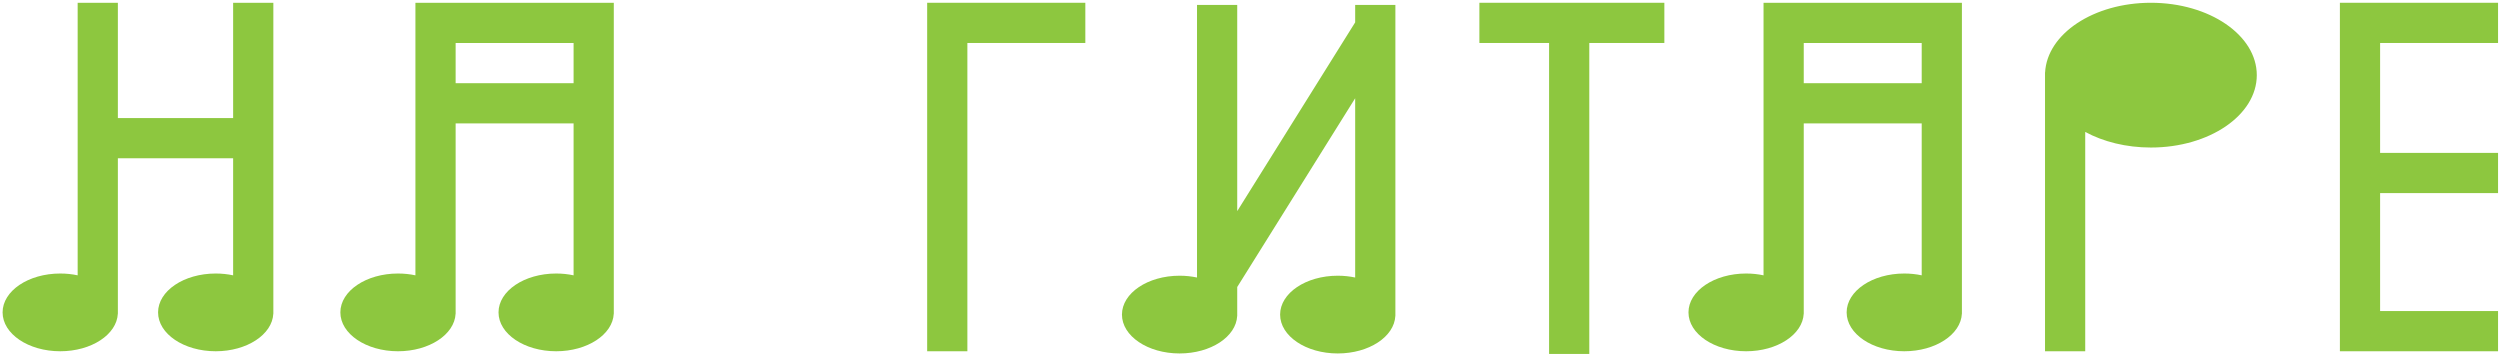 <svg width="839" height="119" viewBox="0 0 839 119" fill="none" xmlns="http://www.w3.org/2000/svg">
<path fill-rule="evenodd" clip-rule="evenodd" d="M311.158 0.929V0.929V14.424V117.882H324.653V14.424H364.237V0.929H311.158Z" fill="#8DC73F"/>
<path fill-rule="evenodd" clip-rule="evenodd" d="M496.482 0.929V14.424H519.873V118.782H533.368V14.424H558.558V0.929H496.482Z" fill="#8DC73F"/>
<path fill-rule="evenodd" clip-rule="evenodd" d="M785.268 0.929V0.929V14.424V51.309V64.803V104.388V117.882H798.762L838.346 117.882V104.388H798.762V64.803H838.346V51.309H798.762V14.424H838.346V0.929H785.268Z" fill="#8DC73F"/>
<path fill-rule="evenodd" clip-rule="evenodd" d="M143.914 0.929V0.929H139.416V92.4C137.572 92.005 135.607 91.793 133.569 91.793C122.886 91.793 114.227 97.633 114.227 104.838C114.227 112.042 122.886 117.882 133.569 117.882C144.028 117.882 152.548 112.283 152.9 105.287H152.911V104.892L152.911 104.838L152.911 104.783V41.413H192.495V92.4C190.65 92.005 188.686 91.793 186.647 91.793C175.965 91.793 167.305 97.633 167.305 104.838C167.305 112.042 175.965 117.882 186.647 117.882C197.106 117.882 205.627 112.283 205.978 105.287H205.99V0.929L196.993 0.929H143.914ZM192.495 14.424V27.918H152.911V14.424H192.495Z" fill="#8DC73F"/>
<path fill-rule="evenodd" clip-rule="evenodd" d="M596.343 0.929V0.929H591.844V92.4C589.999 92.005 588.035 91.793 585.997 91.793C575.314 91.793 566.654 97.633 566.654 104.838C566.654 112.042 575.314 117.882 585.997 117.882C596.456 117.882 604.976 112.284 605.328 105.287H605.339V104.893L605.339 104.838L605.339 104.783V41.413H644.923V92.4C643.078 92.005 641.113 91.793 639.075 91.793C628.393 91.793 619.733 97.633 619.733 104.838C619.733 112.042 628.393 117.882 639.075 117.882C649.534 117.882 658.054 112.284 658.406 105.287H658.418V0.929H649.421V0.929H596.343ZM644.923 14.424V27.918H605.339V14.424H644.923Z" fill="#8DC73F"/>
<path fill-rule="evenodd" clip-rule="evenodd" d="M401.717 1.666H415.212V70.855L454.796 7.507V1.666H468.291V105.52C468.291 105.538 468.291 105.556 468.291 105.574C468.291 105.592 468.291 105.61 468.291 105.628V106.024H468.28C467.928 113.02 459.408 118.619 448.949 118.619C438.266 118.619 429.606 112.779 429.606 105.574C429.606 98.37 438.266 92.529 448.949 92.529C450.987 92.529 452.951 92.742 454.796 93.136V32.972L415.212 96.321V105.519L415.212 105.574L415.212 105.629V106.024H415.201C414.849 113.02 406.329 118.619 395.87 118.619C385.187 118.619 376.527 112.779 376.527 105.574C376.527 98.37 385.187 92.529 395.87 92.529C397.908 92.529 399.872 92.742 401.717 93.136V1.666Z" fill="#8DC73F"/>
<path fill-rule="evenodd" clip-rule="evenodd" d="M26.061 0.929H39.556V39.614H78.24V0.929H91.735V104.784C91.735 104.802 91.735 104.82 91.735 104.838C91.735 104.855 91.735 104.873 91.735 104.891V105.287H91.724C91.372 112.283 82.852 117.882 72.393 117.882C61.71 117.882 53.05 112.042 53.05 104.838C53.05 97.633 61.71 91.793 72.393 91.793C74.431 91.793 76.395 92.005 78.24 92.4V53.108H39.556V104.783L39.556 104.838L39.556 104.892V105.287H39.544C39.193 112.283 30.673 117.882 20.213 117.882C9.531 117.882 0.871 112.042 0.871 104.838C0.871 97.633 9.531 91.793 20.213 91.793C22.252 91.793 24.216 92.005 26.061 92.4V0.929Z" fill="#8DC73F"/>
<path fill-rule="evenodd" clip-rule="evenodd" d="M721.842 49.51C741.468 49.51 757.378 38.635 757.378 25.219C757.378 11.804 741.468 0.929 721.842 0.929C702.657 0.929 687.023 11.321 686.331 24.32H686.307V25.219V117.882H699.801V44.274C705.859 47.552 713.516 49.51 721.842 49.51Z" fill="#8DC73F"/>
</svg>
